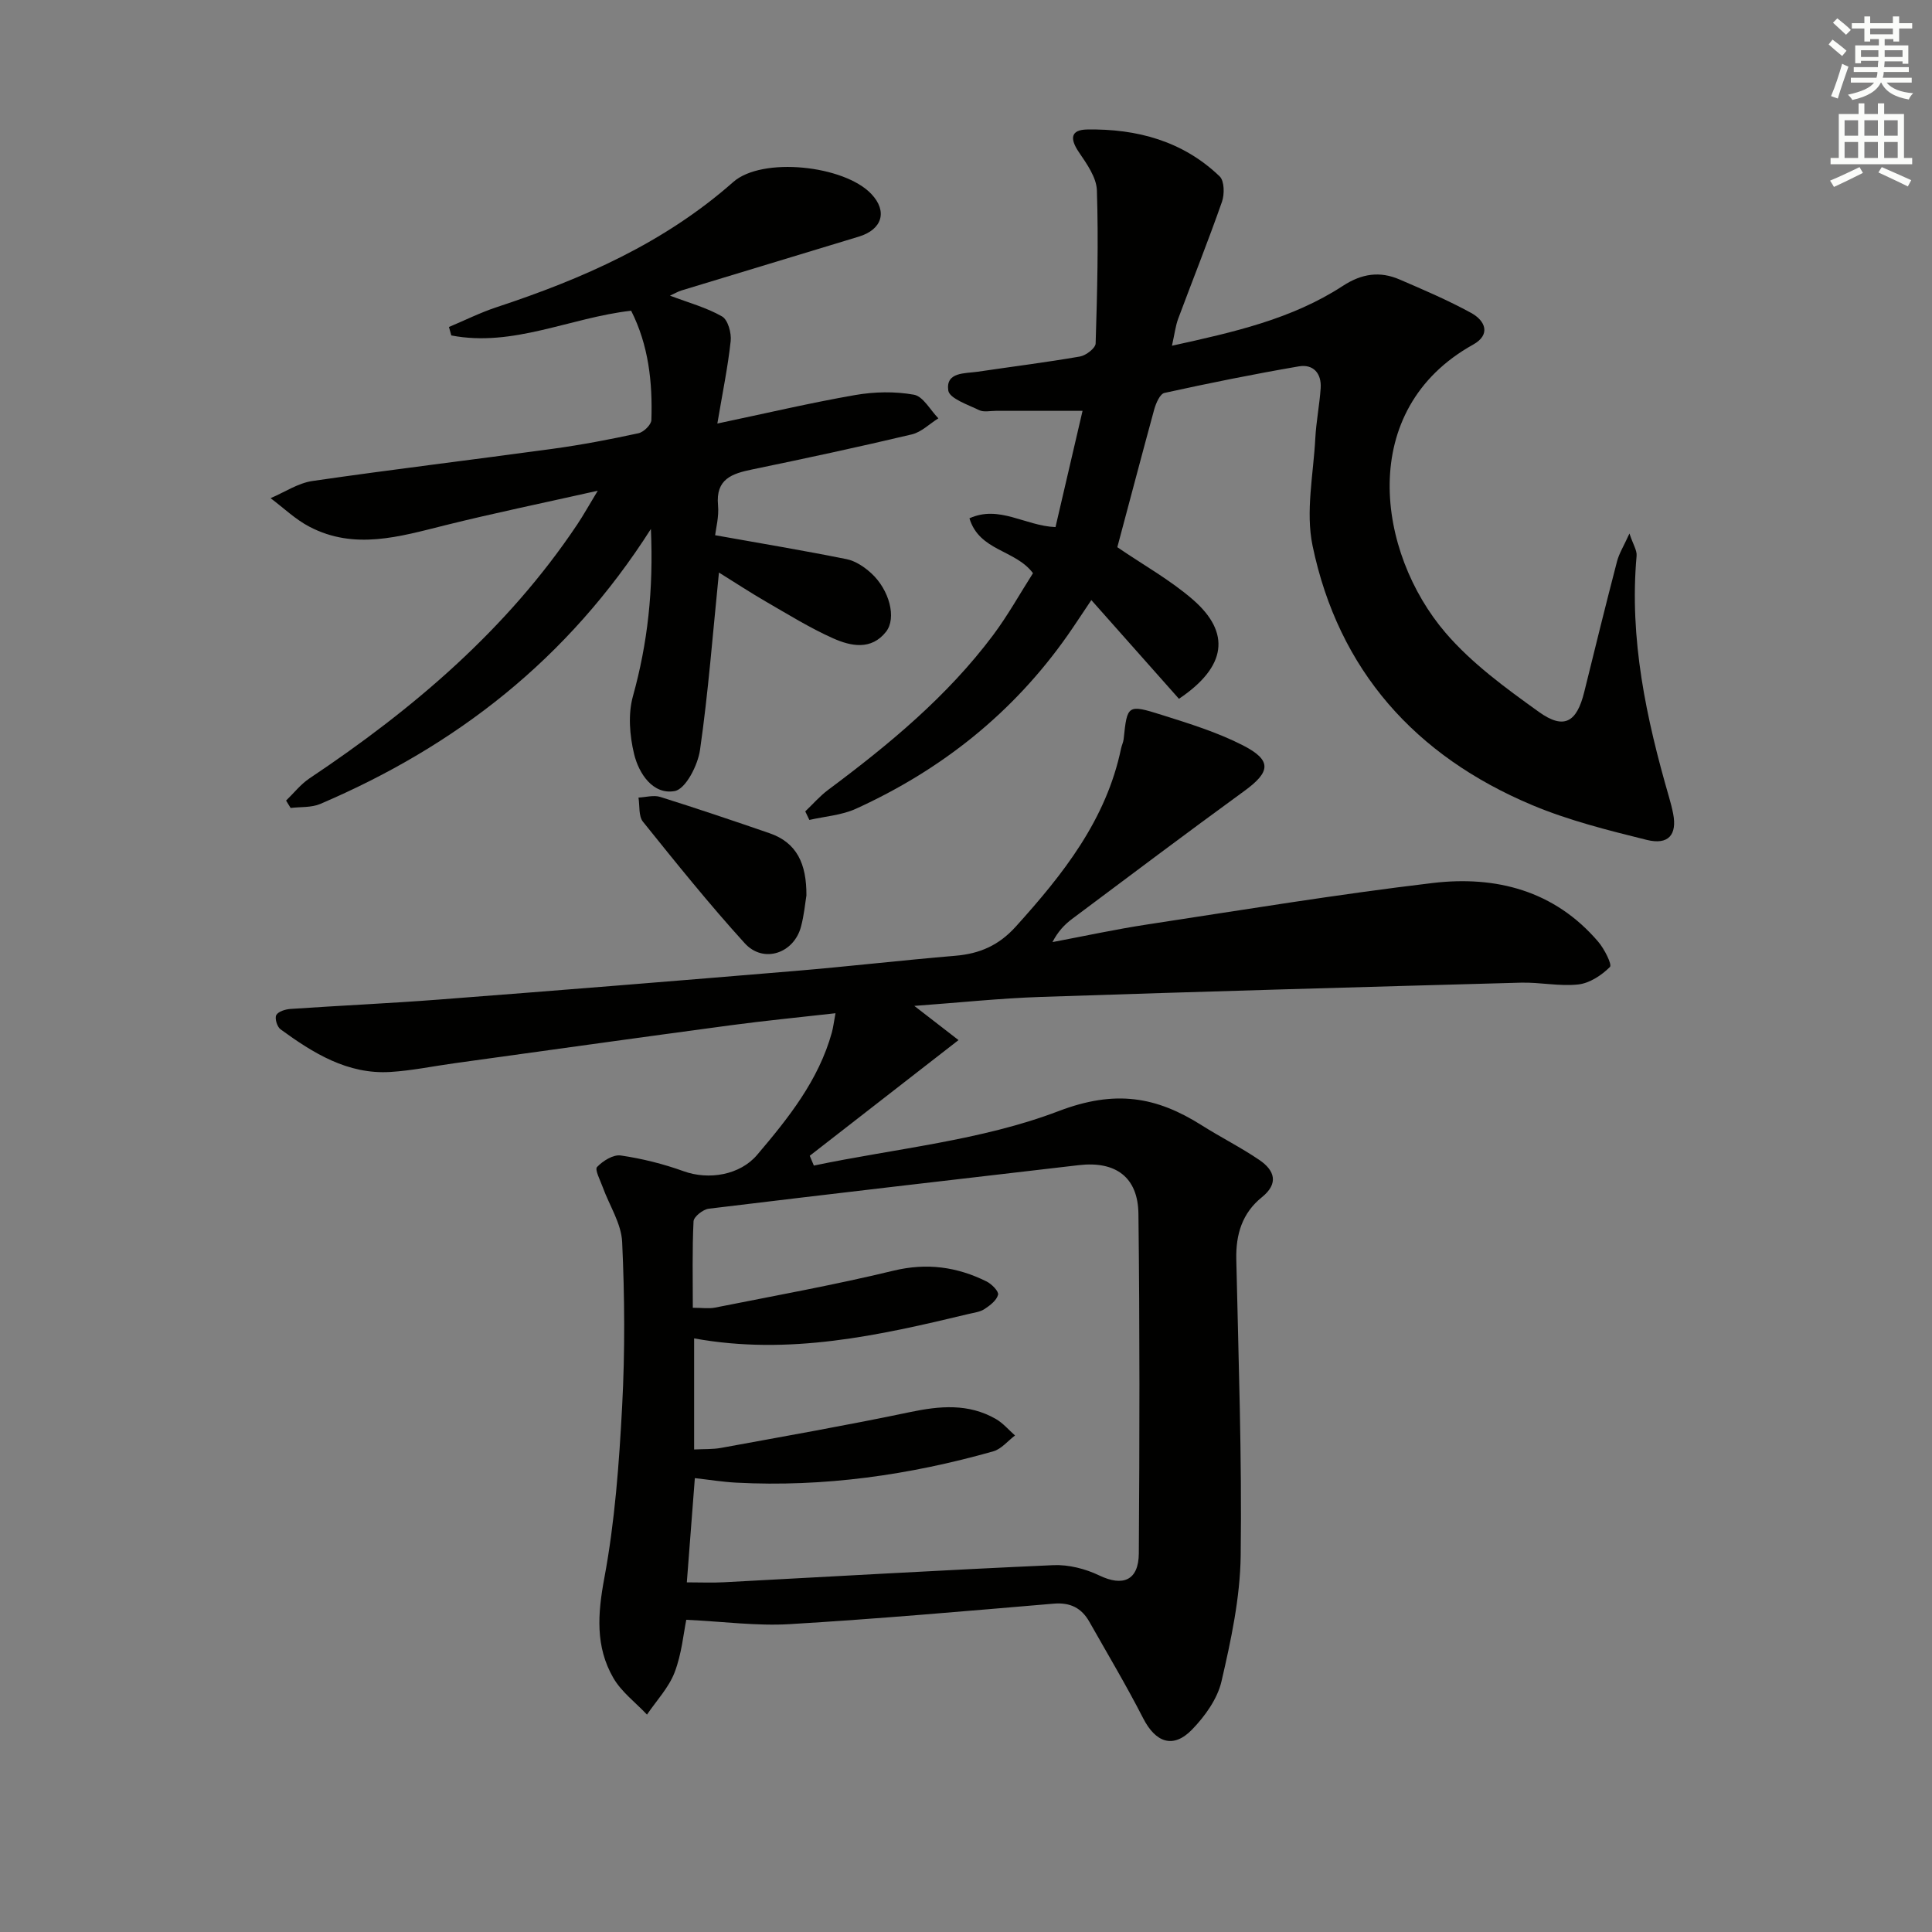 <svg enable-background="new 0 0 400 400" viewBox="0 0 400 400" xmlns="http://www.w3.org/2000/svg"><rect x="0" y="0" width="400" height="400" fill="#808080" stroke="none"/><g fill="#010100"><path d="m172.98 209.78c-7.51.85-14.59 1.54-21.63 2.48-19.09 2.56-38.17 5.23-57.25 7.87-4.43.61-8.85 1.54-13.3 1.81-8.85.53-15.95-3.9-22.73-8.84-.7-.51-1.23-2.29-.87-2.94.42-.75 1.89-1.2 2.95-1.27 10.28-.7 20.59-1.16 30.86-1.95 24.52-1.88 49.03-3.86 73.54-5.91 11.1-.93 22.16-2.22 33.25-3.15 5.02-.42 8.99-2.14 12.5-6.03 9.81-10.86 18.74-22.12 21.81-36.91.14-.65.46-1.27.53-1.92.74-7.08.78-7.25 7.94-4.99 5.68 1.79 11.46 3.58 16.74 6.28 6.06 3.1 5.75 5.49.32 9.44-11.97 8.71-23.8 17.62-35.66 26.49-1.57 1.17-2.94 2.61-4.08 4.81 6.52-1.23 13.02-2.64 19.57-3.64 19.69-3 39.35-6.24 59.12-8.59 13.11-1.56 25.24 1.55 34.3 12.15 1.27 1.48 2.92 4.75 2.43 5.23-1.72 1.72-4.2 3.36-6.55 3.62-3.91.43-7.95-.48-11.92-.37-33.1.91-66.2 1.84-99.3 2.95-8.46.28-16.9 1.18-26.25 1.86 3.42 2.65 6.29 4.86 9.15 7.08-10.58 8.23-20.69 16.09-30.8 23.95.28.68.57 1.36.85 2.03 16.97-3.55 34.68-5.17 50.68-11.28 11.72-4.47 20.22-3.01 29.64 2.95 3.93 2.49 8.12 4.58 11.96 7.2 3.11 2.13 4.02 4.83.48 7.68-4.08 3.29-5.41 7.69-5.3 12.85.45 20.47 1.18 40.95.91 61.42-.12 8.68-2 17.44-3.97 25.95-.84 3.64-3.43 7.25-6.11 10.01-3.91 4.02-7.54 2.67-10.11-2.35-3.47-6.78-7.38-13.33-11.13-19.96-1.62-2.87-3.95-4.06-7.39-3.77-18.2 1.54-36.4 3.15-54.64 4.24-6.81.41-13.7-.53-21.43-.9-.57 2.74-.94 7.03-2.42 10.89-1.22 3.18-3.76 5.85-5.72 8.74-2.36-2.51-5.29-4.69-6.97-7.6-3.74-6.48-3.24-13.28-1.86-20.68 2.18-11.69 3.06-23.69 3.69-35.6.6-11.3.52-22.67 0-33.98-.18-3.83-2.65-7.55-4.02-11.34-.51-1.42-1.69-3.63-1.18-4.17 1.2-1.27 3.36-2.62 4.91-2.39 4.4.64 8.8 1.74 12.99 3.25 5.25 1.9 11.7.8 15.25-3.38 6.48-7.63 12.72-15.43 15.47-25.34.29-1.07.41-2.19.75-3.98zm-30.78 117.83c2.8 0 5.26.11 7.7-.02 22.72-1.2 45.44-2.53 68.17-3.54 3.16-.14 6.65.75 9.52 2.13 4.89 2.35 8.15 1.05 8.19-4.56.16-23.44.2-46.88-.08-70.31-.09-7.61-4.73-10.96-12.33-10.08-25.55 2.97-51.1 5.92-76.63 9.02-1.19.14-3.1 1.66-3.15 2.61-.29 5.92-.15 11.87-.15 17.9 1.94 0 3.3.22 4.57-.03 12.34-2.46 24.75-4.69 36.98-7.65 6.9-1.67 13.14-.8 19.26 2.23 1.06.52 2.57 2.06 2.39 2.75-.3 1.17-1.66 2.21-2.8 2.96-.92.61-2.17.75-3.29 1.02-18.59 4.47-37.21 8.63-56.84 5.06v23c2.01-.11 3.84-.01 5.58-.33 13.04-2.39 26.1-4.68 39.07-7.4 6.2-1.3 12.14-1.85 17.83 1.42 1.48.85 2.65 2.26 3.96 3.41-1.49 1.12-2.82 2.8-4.49 3.28-17.38 4.92-35.08 7.44-53.19 6.49-2.88-.15-5.73-.62-8.61-.94-.59 7.64-1.12 14.52-1.66 21.58z"/><path d="m231.33 113.29c5.33 3.65 10.91 6.75 15.63 10.84 7.9 6.86 7.02 13.9-2.87 20.55-5.77-6.5-11.71-13.2-18.14-20.44-2.16 3.21-3.49 5.26-4.89 7.26-11.27 16.07-26.09 27.86-43.86 35.95-2.95 1.34-6.41 1.57-9.63 2.31-.28-.59-.56-1.18-.85-1.77 1.58-1.5 3.03-3.19 4.77-4.48 12.59-9.38 24.64-19.35 34.12-32.01 3.06-4.09 5.55-8.59 8.26-12.83-3.68-4.91-11.09-4.54-13.16-11.36 6.18-2.8 11.52 1.56 17.82 1.82 1.87-8.05 3.73-16.02 5.6-24.07-6.4 0-12.17 0-17.94 0-1.17 0-2.51.32-3.46-.14-2.34-1.14-6.16-2.42-6.4-4.07-.56-3.86 3.43-3.5 6.1-3.89 7.06-1.05 14.15-1.93 21.18-3.15 1.24-.22 3.2-1.73 3.23-2.7.33-10.56.6-21.14.26-31.7-.09-2.71-2.12-5.52-3.76-7.95-1.86-2.75-1.69-4.6 1.75-4.65 10.3-.17 19.82 2.39 27.43 9.71.98.94 1.02 3.68.48 5.24-2.85 8.14-6.06 16.15-9.07 24.23-.56 1.51-.74 3.17-1.29 5.59 12.78-2.81 24.84-5.51 35.4-12.4 3.9-2.54 7.64-3.08 11.72-1.32 5.01 2.16 10.05 4.31 14.83 6.93 2.94 1.61 4.12 4.49.4 6.56-24.25 13.49-19.91 43.09-5.7 59.67 5.43 6.33 12.46 11.45 19.3 16.36 5.21 3.75 7.86 2.18 9.41-4.11 2.22-9.01 4.44-18.03 6.78-27.01.43-1.67 1.4-3.2 2.58-5.8.76 2.28 1.58 3.49 1.48 4.62-1.54 17.19 2 33.67 6.73 50.01.32 1.12.62 2.25.84 3.39.84 4.33-.96 6.53-5.47 5.41-8.03-1.99-16.17-4.03-23.76-7.22-24.12-10.14-40.05-27.85-45.43-53.69-1.47-7.06.18-14.8.57-22.22.18-3.47.87-6.91 1.11-10.38.21-3.07-1.53-5.04-4.51-4.53-9.32 1.6-18.59 3.47-27.83 5.5-.93.2-1.76 2.13-2.12 3.41-2.57 9.42-5.06 18.88-7.64 28.53z"/><path d="m148.85 118.54c-1.28 12.68-2.2 24.76-3.92 36.73-.45 3.17-2.98 8.1-5.24 8.51-4.48.82-7.43-3.6-8.41-7.68-.92-3.81-1.27-8.24-.24-11.95 3.04-10.95 4.28-21.96 3.72-34.63-17.23 27.05-40.44 44.96-68.46 56.93-1.83.78-4.08.58-6.13.83-.31-.51-.63-1.02-.94-1.53 1.6-1.54 3.01-3.36 4.82-4.58 21.5-14.36 40.94-30.87 55.46-52.58 1.27-1.9 2.38-3.91 4.25-6.99-11.32 2.54-21.51 4.64-31.6 7.15-9.39 2.34-18.74 5.19-28.08.31-2.92-1.52-5.39-3.92-8.06-5.92 2.9-1.23 5.69-3.13 8.7-3.56 16.59-2.41 33.25-4.4 49.86-6.68 5.91-.81 11.78-1.94 17.6-3.2 1.08-.23 2.64-1.75 2.68-2.72.26-7.84-.58-15.53-4.19-22.65-12.63 1.44-24.45 7.59-37.23 5.12-.16-.58-.33-1.17-.49-1.75 3.27-1.37 6.46-2.97 9.81-4.08 17.82-5.88 34.75-13.3 49.04-25.93 5.99-5.29 23-3.47 28.61 2.48 3.39 3.59 2.25 7.36-2.63 8.83-12.23 3.7-24.45 7.41-36.67 11.13-.74.23-1.42.63-2.4 1.08 3.9 1.48 7.59 2.47 10.79 4.31 1.21.7 1.96 3.42 1.78 5.09-.58 5.38-1.69 10.71-2.76 17.08 10.21-2.15 19.33-4.3 28.53-5.9 3.97-.69 8.23-.78 12.17-.07 1.92.35 3.38 3.18 5.06 4.89-1.83 1.14-3.52 2.86-5.51 3.33-10.96 2.6-21.98 4.97-33.02 7.25-4.22.87-7.6 1.98-7.09 7.42.22 2.38-.45 4.85-.6 6.2 9.48 1.69 18.39 3.18 27.23 4.96 1.83.37 3.66 1.61 5.08 2.9 3.77 3.44 5.3 9.28 3.08 12.12-3.06 3.9-7.3 3-10.96 1.37-4.82-2.15-9.35-4.97-13.93-7.61-3.28-1.9-6.45-3.99-9.71-6.01z"/><path d="m166.96 185.4c-.26 1.57-.48 4.06-1.12 6.45-1.47 5.56-7.8 7.68-11.65 3.44-7.35-8.09-14.21-16.63-21.07-25.16-.94-1.16-.65-3.31-.93-5 1.5-.07 3.14-.56 4.49-.14 7.58 2.38 15.11 4.92 22.62 7.51 5.69 1.95 7.7 6.35 7.66 12.9z"/></g><path d="m378.6 9.2.8-1c.9.7 1.9 1.4 2.9 2.3l-.9 1.1c-1.1-.9-2-1.7-2.8-2.4zm.5 10.7c.9-2.1 1.6-4.3 2.3-6.7.4.2.8.4 1.3.6-.7 2.1-1.5 4.2-2.2 6.6zm.4-15.2.9-.9c1 .8 2 1.6 2.8 2.4l-1 1c-1-.9-1.9-1.8-2.7-2.5zm12.5-1.3h1.2v1.4h2.7v1.1h-2.7v2.7h-1.2v-.5h-1.8v1.3h4.9v3.8h-1.2v-.5h-3.7c0 .4-.1.9-.1 1.2h5.1v1h-5.2c0 .5-.1.9-.2 1.2h6v1h-5.2c1.1 1.3 2.9 2 5.5 2.2-.4.4-.7.8-.9 1.3-2.9-.5-4.8-1.6-5.7-3.5h-.1c-.8 1.7-2.7 2.9-5.9 3.6-.2-.4-.6-.8-.9-1.1 2.8-.6 4.6-1.4 5.4-2.5h-4.8v-1h5.3c.1-.3.2-.7.2-1.2h-4.9v-1h5c0-.4 0-.8.1-1.3h-3.6v.5h-1.2v-3.7h4.9v-1.3h-1.8v.5h-1.2v-2.7h-2.6v-1.1h2.6v-1.4h1.2v1.4h4.7v-1.4zm-6.7 8.4h3.6c0-.4 0-.9 0-1.4h-3.6zm1.9-4.7h4.7v-1.2h-4.7zm6.7 3.3h-3.7v1.4h3.7z" fill="#fbfcfa"/><path d="m384.7 21.4h1.3v2.2h2.8v-2.2h1.3v2.2h4.1v9.1h1.7v1.3h-16.9v-1.3h1.7v-9.1h4.1v-2.2zm.3 13.2.7 1.2c-1.8.9-3.8 1.9-6 2.9-.2-.4-.5-.8-.8-1.3 2.4-1 4.4-2 6.1-2.8zm-3.1-6.5h2.8v-3.2h-2.8zm0 4.6h2.8v-3.3h-2.8zm4.1-4.6h2.8v-3.2h-2.8zm0 4.6h2.8v-3.3h-2.8v3.2zm3.6 1.9c2.1.9 4.1 1.8 6.1 2.7l-.7 1.3c-2.2-1.1-4.2-2-6.1-2.9zm3.3-9.7h-2.8v3.2h2.8zm-2.8 7.8h2.8v-3.3h-2.8z" fill="#fbfcfa"/></svg>